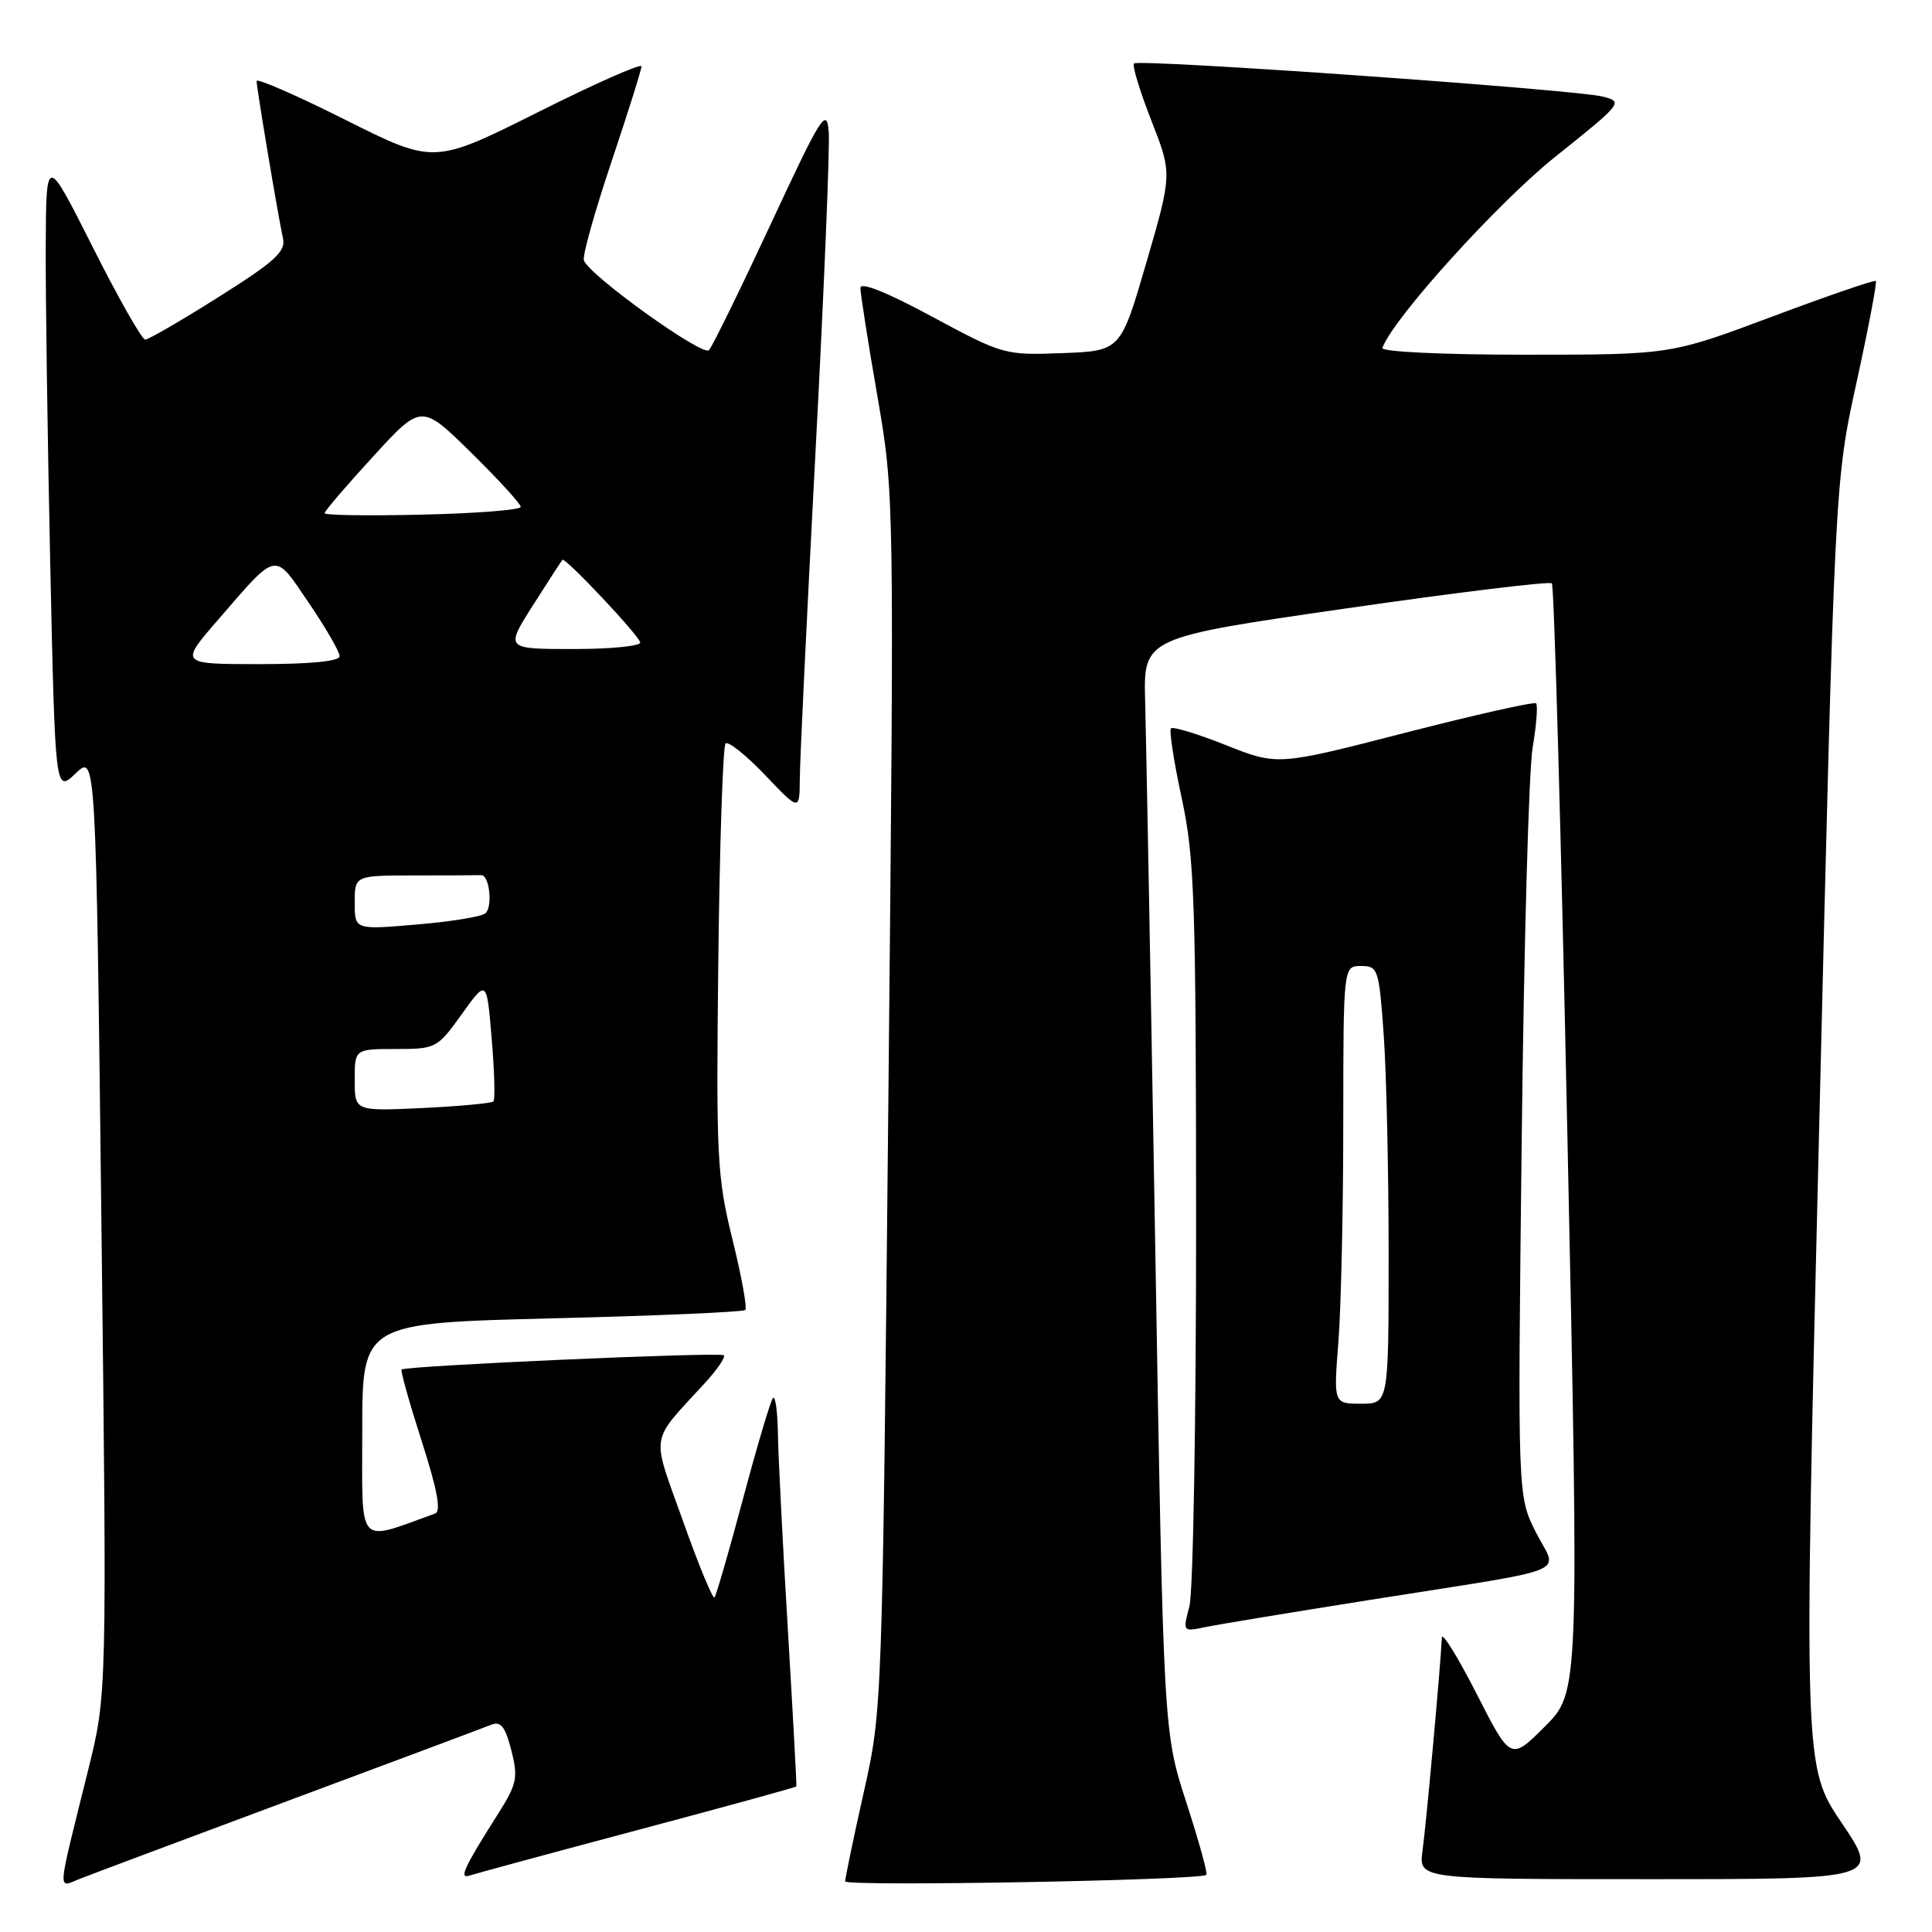 <?xml version="1.0" encoding="UTF-8" standalone="no"?>
<!DOCTYPE svg PUBLIC "-//W3C//DTD SVG 1.1//EN" "http://www.w3.org/Graphics/SVG/1.1/DTD/svg11.dtd" >
<svg xmlns="http://www.w3.org/2000/svg" xmlns:xlink="http://www.w3.org/1999/xlink" version="1.1" viewBox="0 0 256 256">
 <g >
 <path fill="currentColor"
d=" M 38.50 238.49 C 52.25 233.37 64.23 228.89 65.11 228.53 C 66.36 228.04 66.96 228.81 67.75 231.92 C 68.68 235.56 68.50 236.39 65.99 240.35 C 61.47 247.49 60.76 249.02 62.23 248.52 C 62.93 248.28 72.93 245.57 84.45 242.50 C 95.98 239.43 105.46 236.83 105.52 236.71 C 105.58 236.60 105.07 227.28 104.40 216.00 C 103.72 204.72 103.13 193.06 103.08 190.08 C 103.04 187.10 102.74 184.92 102.43 185.23 C 102.12 185.55 100.34 191.53 98.47 198.53 C 96.61 205.52 94.89 211.44 94.67 211.67 C 94.44 211.90 92.55 207.33 90.49 201.52 C 86.27 189.68 86.00 191.35 93.40 183.26 C 95.03 181.49 96.16 179.83 95.91 179.58 C 95.45 179.12 53.74 180.97 53.21 181.47 C 53.05 181.62 54.25 185.88 55.87 190.94 C 57.93 197.34 58.48 200.26 57.66 200.55 C 47.17 204.32 48.00 205.26 48.00 189.61 C 48.00 175.32 48.00 175.32 73.13 174.69 C 86.95 174.35 98.48 173.85 98.75 173.58 C 99.02 173.31 98.26 169.09 97.05 164.21 C 95.01 155.93 94.88 153.41 95.18 127.24 C 95.36 111.80 95.79 98.88 96.14 98.52 C 96.49 98.17 98.85 100.05 101.37 102.69 C 105.95 107.50 105.95 107.50 105.98 103.12 C 105.99 100.71 106.93 81.24 108.06 59.85 C 109.19 38.45 109.98 19.35 109.81 17.40 C 109.53 14.18 108.80 15.35 102.14 29.67 C 98.08 38.38 94.40 45.90 93.94 46.40 C 93.12 47.28 78.15 36.55 77.37 34.51 C 77.15 33.95 78.78 28.11 80.99 21.54 C 83.19 14.97 85.00 9.23 85.00 8.79 C 85.00 8.35 78.81 11.09 71.25 14.88 C 57.50 21.76 57.50 21.76 45.75 15.87 C 39.29 12.63 34.00 10.32 34.00 10.74 C 34.01 11.68 36.86 28.73 37.50 31.59 C 37.88 33.33 36.41 34.67 28.99 39.34 C 24.05 42.46 19.67 45.00 19.24 45.00 C 18.81 45.00 15.68 39.49 12.29 32.75 C 6.12 20.50 6.12 20.50 6.06 32.59 C 6.03 39.24 6.30 58.26 6.66 74.87 C 7.32 105.06 7.32 105.06 10.02 102.48 C 12.71 99.90 12.71 99.90 13.44 162.20 C 14.17 224.50 14.17 224.50 11.69 234.50 C 7.45 251.62 7.55 250.12 10.74 248.89 C 12.26 248.29 24.75 243.62 38.50 238.49 Z  M 159.85 248.43 C 160.05 248.26 158.85 243.94 157.19 238.81 C 154.17 229.50 154.17 229.50 153.08 165.50 C 152.48 130.30 151.87 97.67 151.74 93.00 C 151.50 84.50 151.50 84.50 178.30 80.63 C 193.04 78.50 205.34 77.00 205.63 77.30 C 205.93 77.60 206.86 110.78 207.70 151.04 C 209.24 224.23 209.24 224.23 204.71 228.77 C 200.17 233.30 200.17 233.30 195.64 224.40 C 193.14 219.51 191.08 216.18 191.05 217.00 C 190.94 220.09 188.99 241.65 188.49 245.25 C 187.98 249.00 187.98 249.00 218.52 249.00 C 249.06 249.00 249.06 249.00 244.03 241.54 C 238.99 234.08 238.99 234.08 241.06 148.95 C 243.12 63.82 243.12 63.82 246.00 50.68 C 247.58 43.45 248.73 37.40 248.56 37.23 C 248.39 37.06 242.20 39.19 234.80 41.96 C 221.35 47.00 221.35 47.00 202.09 47.00 C 191.09 47.00 182.98 46.61 183.17 46.10 C 184.62 42.16 198.44 26.89 206.06 20.79 C 215.02 13.63 215.13 13.49 212.34 12.79 C 208.61 11.86 150.88 7.78 150.26 8.41 C 150.00 8.67 151.03 12.07 152.55 15.95 C 155.32 23.01 155.32 23.01 151.91 34.76 C 148.49 46.50 148.49 46.50 140.76 46.79 C 133.13 47.08 132.90 47.01 123.51 41.96 C 117.48 38.70 114.00 37.32 114.01 38.16 C 114.01 38.90 115.02 45.35 116.26 52.50 C 118.50 65.50 118.50 65.50 117.71 146.00 C 116.91 226.50 116.91 226.50 114.45 237.50 C 113.09 243.55 111.99 248.86 111.99 249.29 C 112.00 250.00 159.00 249.15 159.85 248.43 Z  M 181.50 212.00 C 209.13 207.62 206.40 208.73 203.52 203.05 C 201.09 198.25 201.09 198.25 201.63 151.37 C 201.92 125.59 202.57 102.06 203.08 99.08 C 203.58 96.10 203.79 93.46 203.54 93.20 C 203.29 92.95 195.48 94.71 186.18 97.10 C 169.29 101.45 169.29 101.45 162.46 98.74 C 158.71 97.25 155.42 96.25 155.16 96.51 C 154.90 96.77 155.54 100.92 156.58 105.74 C 158.28 113.64 158.47 119.17 158.49 162.00 C 158.49 188.12 158.10 211.01 157.60 212.86 C 156.72 216.19 156.74 216.22 159.60 215.62 C 161.20 215.28 171.05 213.66 181.50 212.00 Z  M 47.00 143.12 C 47.00 139.00 47.00 139.00 52.44 139.00 C 57.76 139.00 57.95 138.90 61.19 134.38 C 64.50 129.76 64.50 129.76 65.15 137.63 C 65.52 141.96 65.62 145.70 65.38 145.94 C 65.14 146.19 60.91 146.58 55.97 146.82 C 47.00 147.24 47.00 147.24 47.00 143.12 Z  M 47.00 119.60 C 47.00 116.00 47.00 116.00 55.00 116.00 C 59.40 116.00 63.34 115.98 63.75 115.96 C 64.84 115.90 65.32 120.09 64.33 121.01 C 63.88 121.45 59.79 122.12 55.25 122.50 C 47.00 123.21 47.00 123.21 47.00 119.60 Z  M 28.88 82.14 C 36.86 72.92 36.27 73.03 40.92 79.89 C 43.17 83.19 45.00 86.36 45.00 86.95 C 45.00 87.62 41.17 88.00 34.40 88.00 C 23.80 88.00 23.80 88.00 28.88 82.14 Z  M 70.59 80.25 C 72.60 77.09 74.37 74.36 74.52 74.18 C 74.86 73.79 84.37 83.86 84.83 85.10 C 85.02 85.59 81.07 86.00 76.05 86.00 C 66.94 86.00 66.94 86.00 70.59 80.25 Z  M 43.01 68.00 C 43.01 67.72 45.90 64.35 49.43 60.50 C 55.84 53.50 55.84 53.50 62.42 59.97 C 66.04 63.53 69.00 66.77 69.00 67.17 C 69.00 67.56 63.15 68.03 56.00 68.19 C 48.85 68.36 43.00 68.28 43.01 68.00 Z  M 177.35 177.75 C 177.70 173.21 177.99 160.16 177.99 148.75 C 178.00 128.00 178.00 128.00 180.35 128.00 C 182.60 128.00 182.73 128.40 183.35 137.15 C 183.71 142.19 184.00 155.24 184.00 166.15 C 184.00 186.00 184.00 186.00 180.35 186.00 C 176.70 186.00 176.70 186.00 177.35 177.75 Z "/>
</g>
</svg>
